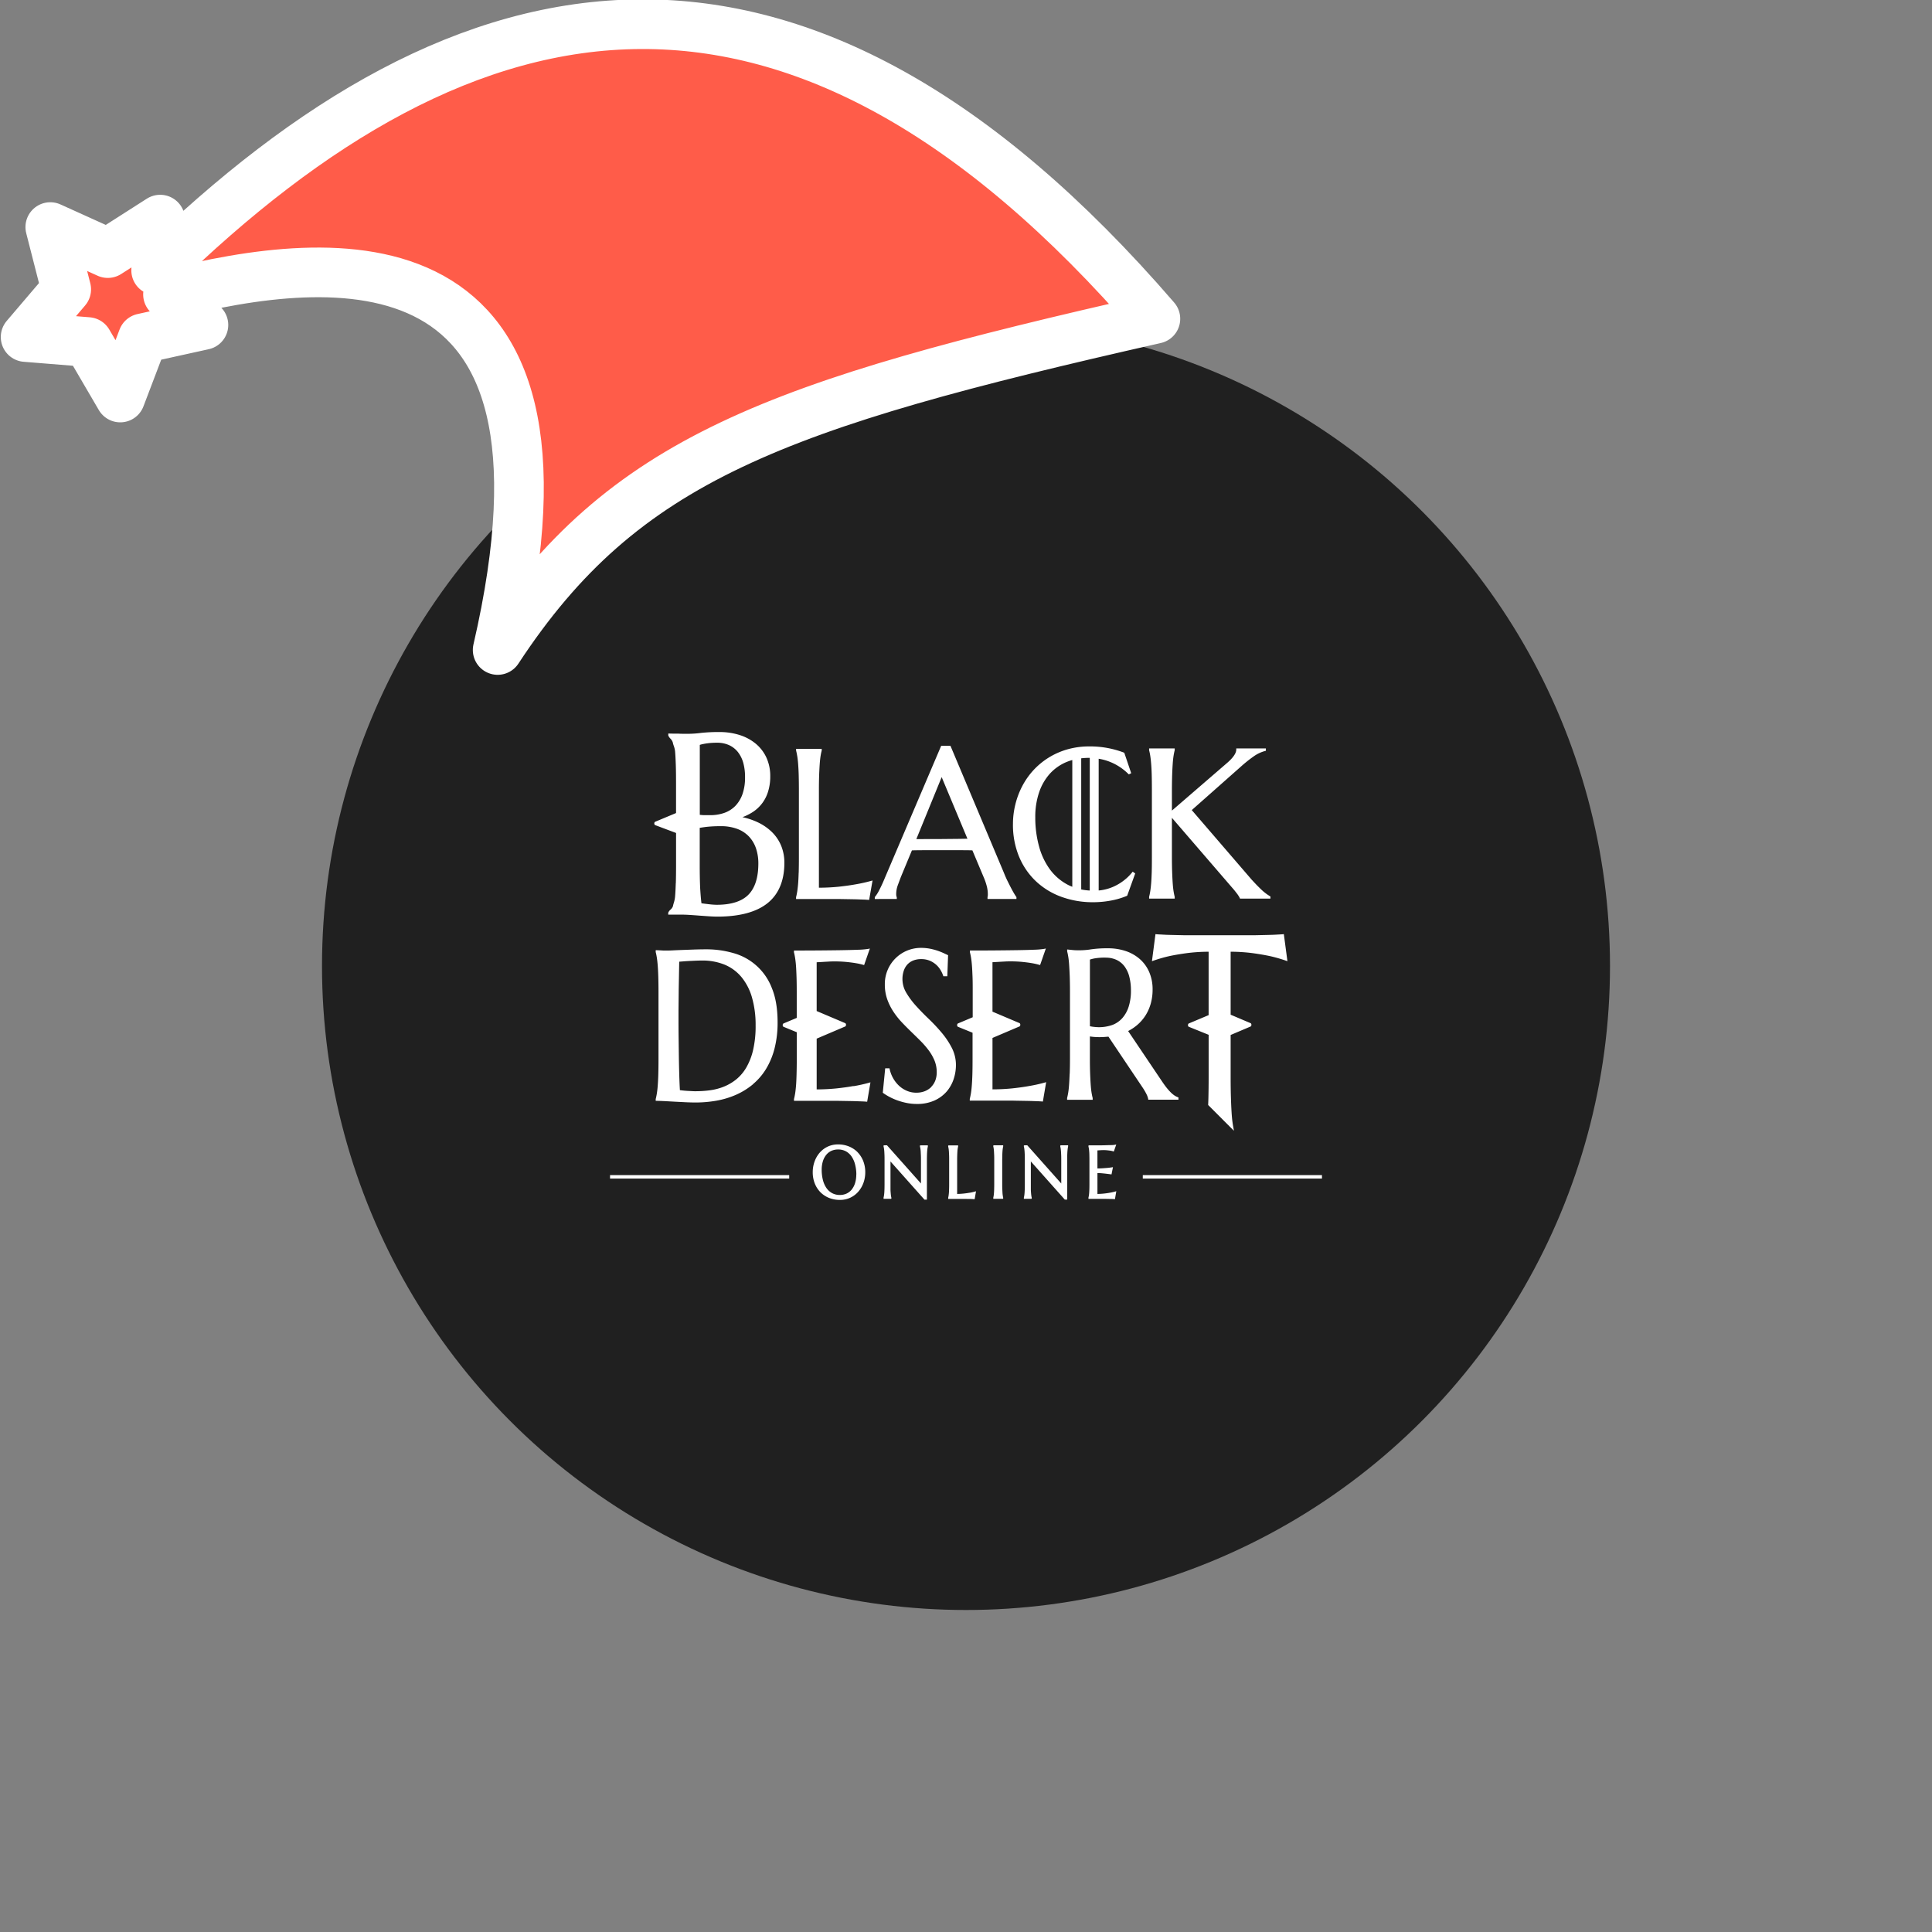<svg xmlns="http://www.w3.org/2000/svg" viewBox="0 0 1536 1536">
   <rect x="0" y="0" width="1536" height="1536" fill="#808080" stroke="none"/>
   <g id="original" transform="translate(256,256)"><circle cx="512" cy="512" r="512" style="fill:#202020"/>
   <path d="M425.79 660a20.53 20.53 0 0 0-6.87-4.54 22.64 22.64 0 0 0-8.64-1.62 19.83 19.83 0 0 0-5.85.85 19 19 0 0 0-4.95 2.37 19.49 19.49 0 0 0-4 3.59 22.4 22.4 0 0 0-2.92 4.52 24.65 24.65 0 0 0-1.8 5.18 25 25 0 0 0-.61 5.53 24.18 24.18 0 0 0 1.62 9 20.89 20.89 0 0 0 4.52 7 20.29 20.29 0 0 0 6.88 4.51 23 23 0 0 0 8.63 1.58 19.72 19.72 0 0 0 5.83-.85 19 19 0 0 0 4.94-2.36 19.58 19.58 0 0 0 4-3.58 21.91 21.91 0 0 0 2.92-4.48 22.69 22.69 0 0 0 1.81-5.15 25.1 25.1 0 0 0 .61-5.52 24.25 24.25 0 0 0-1.62-9 21 21 0 0 0-4.52-7m-1 17.75a22.94 22.94 0 0 1-1 6.92 15.49 15.49 0 0 1-2.7 5.11 11.54 11.54 0 0 1-4.06 3.13 12.44 12.44 0 0 1-5.23 1.09 12.75 12.75 0 0 1-6.3-1.5 13.17 13.17 0 0 1-4.53-4.17 19.82 19.82 0 0 1-2.75-6.38 32.94 32.94 0 0 1-.93-8 22.57 22.57 0 0 1 1-6.92 15 15 0 0 1 2.69-5 11.4 11.4 0 0 1 4.08-3.12 12.65 12.65 0 0 1 5.22-1.06 12.8 12.8 0 0 1 6.29 1.47 13.19 13.19 0 0 1 4.51 4.13 19.93 19.93 0 0 1 2.76 6.33 32.55 32.55 0 0 1 1 8m51.31-23.22h5.53v1a14.22 14.22 0 0 0-.28 1.41c-.09.59-.17 1.31-.24 2.19s-.13 1.92-.16 3.12-.06 2.62-.06 4.24v31.19h-1.94l-.21-.23-26.8-30.11v22.09c0 1.25.1 2.24.17 3.11s.15 1.58.23 2.16a12.31 12.31 0 0 0 .29 1.41v.83l-.68.11h-5.52v-1c.1-.39.21-.86.3-1.43s.19-1.28.26-2.15.12-1.91.16-3.11.06-2.63.06-4.25v-18.7c0-1.61 0-3-.06-4.24s-.09-2.25-.16-3.12-.16-1.6-.26-2.17a14.53 14.53 0 0 0-.3-1.43v-.86l.68-.11h2.05l27 30.36v-18.42c0-1.61 0-3-.07-4.24s-.09-2.25-.15-3.12-.17-1.6-.26-2.17a14.21 14.21 0 0 0-.31-1.43v-.86Zm38.62 37.71a39.22 39.22 0 0 0 4.21-.93l1-.29-1.08 6.33-.62-.06c-.22 0-.53 0-.94-.06l-1.45-.06h-1.67l-3.07-.06h-13.29v-1c.11-.39.21-.86.3-1.43s.17-1.29.25-2.15.12-1.91.16-3.11.06-2.63.06-4.25v-18.7c0-1.61 0-3-.06-4.23s-.09-2.25-.16-3.12-.16-1.6-.25-2.17-.2-1-.3-1.43v-.86l.68-.11h7.2v1c-.1.39-.2.86-.29 1.43a21.49 21.49 0 0 0-.25 2.16c-.06.89-.11 1.93-.15 3.13s-.07 2.62-.07 4.23v26.64c1.85 0 3.57-.12 5.14-.28 1.77-.19 3.32-.41 4.65-.66m26.11-30c0 1.22-.07 2.62-.07 4.24v18.7c0 1.62 0 3 .07 4.25s.11 2.24.16 3.12.16 1.56.25 2.14a12.65 12.65 0 0 0 .29 1.43v.86l-.68.11h-7.18v-1a13.49 13.49 0 0 0 .29-1.41c.09-.58.16-1.3.24-2.16s.13-1.91.16-3.11.06-2.63.06-4.25v-18.7c0-1.61 0-3-.06-4.24s-.1-2.25-.16-3.12-.15-1.6-.24-2.19a13.93 13.93 0 0 0-.29-1.41v-.86l.68-.12h7.18v1a12.31 12.31 0 0 0-.29 1.42c-.1.57-.18 1.3-.25 2.16s-.11 1.93-.16 3.13m46.8-7.69h5.52v1c-.1.38-.2.86-.28 1.41s-.17 1.31-.24 2.19-.12 1.92-.17 3.12 0 2.62 0 4.24v31.19h-1.94l-.2-.23-26.8-30.11v22.09c0 1.25.1 2.24.17 3.11s.15 1.58.24 2.16a11.42 11.42 0 0 0 .29 1.41v.86l-.68.11H558v-1a13.32 13.32 0 0 0 .3-1.43c.1-.57.18-1.28.25-2.15s.12-1.91.17-3.11.05-2.63.05-4.25v-18.7c0-1.61 0-3-.05-4.24s-.1-2.24-.17-3.11-.16-1.6-.25-2.17a13.06 13.06 0 0 0-.3-1.43v-.86l.67-.11h2.06l.2.23 26.8 30.13v-18.43c0-1.61 0-3-.06-4.24s-.09-2.25-.17-3.12-.15-1.6-.25-2.17a13.2 13.2 0 0 0-.3-1.43v-.86Zm38.61 37.71a40 40 0 0 0 4.22-.93l1-.29-1.07 6.33-.62-.06c-.21 0-.52 0-.95-.06l-1.44-.06h-1.68l-3.08-.06h-13.29v-1c.1-.39.2-.86.3-1.43s.19-1.28.26-2.15.12-1.91.16-3.11.05-2.63.05-4.25v-18.7q0-2.41-.05-4.23c0-1.21-.08-2.25-.16-3.12a20.86 20.86 0 0 0-.26-2.17c-.09-.57-.19-1-.29-1.43v-.86l.68-.11h6.74c2.23 0 4.29 0 6.15-.08s3.44-.07 4.77-.12a17.6 17.6 0 0 0 2.58-.22l1.17-.23-1.94 5.55-.61-.17a16.51 16.51 0 0 0-2-.46c-.68-.11-1.5-.22-2.48-.31a29.53 29.53 0 0 0-3.33-.17c-.43 0-.93 0-1.53.05l-1.74.1-1.34.09v14.34c1.61 0 3-.08 4.33-.16 1.49-.11 2.76-.2 3.81-.3 1.22-.11 2.3-.25 3.21-.4l1-.16-1.16 5.76-.64-.09c-1.25-.18-2.52-.33-3.83-.49-1.11-.14-2.32-.25-3.64-.37-1.06-.07-2.08-.14-3.07-.14v16.6c1.85 0 3.58-.12 5.14-.28 1.76-.19 3.33-.41 4.64-.66M229 678.27h142.44V681H229Zm423.56 0H795V681H652.56Zm-309.85-72.38a49.14 49.14 0 0 0 10.38-12.15 59.85 59.85 0 0 0 6.73-16.31 82.84 82.84 0 0 0 2.39-20.72c0-10.67-1.51-19.79-4.56-27.15a45.71 45.71 0 0 0-30.57-27.82 77.57 77.57 0 0 0-21.65-3c-2.8 0-5.82.06-9 .15l-7.66.28-1.53.06c-3 .11-5.58.21-7.89.33s-3.92.17-4.88.17h-2.21c-.94 0-1.83-.08-2.7-.13-1-.06-2.16-.11-3.35-.16h-.9v1.46q.45 1.69.87 4.25c.28 1.72.53 3.87.73 6.38s.36 5.57.46 9.05.16 7.63.16 12.24v53.4c0 4.62-.06 8.72-.16 12.15s-.26 6.45-.46 9-.45 4.58-.73 6.24-.57 3.06-.87 4.19v1.41h.87c1.41 0 3.44.08 6 .2l8.34.46 8.81.45c3 .13 5.5.2 7.53.2a96.41 96.41 0 0 0 17-1.49 67.73 67.73 0 0 0 15.51-4.74 57 57 0 0 0 13.31-8.29m-45 5.57c-.88 0-2 0-3.23-.08s-2.59-.13-3.94-.21-2.59-.19-3.8-.32l-2.17-.26c-.19-3.24-.36-7.21-.5-11.83-.14-5-.27-10.28-.34-15.75s-.14-10.79-.2-16-.07-9.62-.07-13.28v-6l.15-14.73c0-2.56.07-5.08.11-7.54l.31-17 3-.23c1.5-.14 3.13-.24 4.84-.33l5.24-.24c1.74-.07 3.31-.11 4.7-.11a46.67 46.67 0 0 1 18.47 3.34 34.7 34.7 0 0 1 13.4 10 45.09 45.09 0 0 1 8.25 16.21 78.85 78.85 0 0 1 2.84 22.12 83.56 83.56 0 0 1-2 19.44 50.39 50.39 0 0 1-5.44 14 34.57 34.57 0 0 1-8 9.4 38.75 38.75 0 0 1-9.79 5.74 45.86 45.86 0 0 1-10.8 2.86 81.56 81.56 0 0 1-11 .77m124.9-4a121.49 121.49 0 0 0 12.11-2.67l1.32-.38-2.62 15.41-.79-.06c-.61-.05-1.53-.11-2.76-.17l-4.14-.15c-1.51-.06-3.11-.11-4.79-.14l-8.78-.15c-1.14 0-2-.05-2.5-.05h-34.41v-1.41c.29-1.1.59-2.52.87-4.19s.52-3.78.73-6.24.34-5.51.44-9 .17-7.49.17-12.15v-21.54l-10.68-4.38a1.78 1.78 0 0 1 0-2.53l10.65-4.48v-20.5c0-4.65-.05-8.74-.17-12.15s-.24-6.44-.44-9-.46-4.61-.73-6.29-.58-3.08-.87-4.18v-1.43h.87q9.69 0 19.27-.08c6.37-.05 12.24-.11 17.55-.2s9.87-.2 13.63-.36a59 59 0 0 0 7.54-.64l1.49-.31-4.57 13.14-.79-.22a54.51 54.51 0 0 0-5.88-1.3c-1.9-.32-4.24-.63-7.12-.93a94.29 94.29 0 0 0-9.65-.45c-1.21 0-2.7 0-4.42.11s-3.38.17-5 .29l-4.86.27v38.78l22.82 9.68a1.8 1.8 0 0 1 0 2.53l-22.82 9.73v40.36a157.94 157.94 0 0 0 15.86-.8c5.09-.55 9.58-1.18 13.36-1.88m61.84.69a14.72 14.72 0 0 0 3.26-5.07 18.3 18.3 0 0 0 1.13-6.5 24.65 24.65 0 0 0-1.7-9.23 38.27 38.27 0 0 0-4.6-8.14 69.11 69.11 0 0 0-6.51-7.53c-2.45-2.46-5-4.93-7.55-7.42s-5.15-5.07-7.6-7.69a61.13 61.13 0 0 1-6.68-8.53 45.18 45.18 0 0 1-4.79-9.78 35 35 0 0 1-1.83-11.55 28.66 28.66 0 0 1 28.64-29.09 37.86 37.86 0 0 1 7.31.67 47.74 47.74 0 0 1 6 1.59c1.82.63 3.33 1.24 4.63 1.83l3.7 1.73-.6 16.74H494l-.2-.59a22.59 22.59 0 0 0-1.9-4.1 18 18 0 0 0-8.53-7.6 17.35 17.35 0 0 0-7.06-1.33 16.55 16.55 0 0 0-6.41 1.17 12.66 12.66 0 0 0-4.61 3.21 14 14 0 0 0-2.81 5 20.23 20.23 0 0 0-1 6.45 21.15 21.15 0 0 0 3 10.84 64.26 64.26 0 0 0 7.77 10.48c3.15 3.48 6.59 7 10.2 10.45a137 137 0 0 1 10.3 11 64.42 64.42 0 0 1 8 12 30 30 0 0 1 3.25 13.7 35.53 35.53 0 0 1-1.79 11 29.2 29.2 0 0 1-5.55 9.94 28.28 28.28 0 0 1-9.69 7.15 33.26 33.26 0 0 1-14 2.76 40.74 40.74 0 0 1-8.6-.89 54.42 54.42 0 0 1-7.5-2.16 50.38 50.38 0 0 1-6.16-2.8 48.6 48.6 0 0 1-4.47-2.78l-.4-.28 1.92-19.41h3.41l.15.68a26.21 26.21 0 0 0 2.71 7.11 24.67 24.67 0 0 0 4.61 5.94 21.33 21.33 0 0 0 6.24 4.09 18.69 18.69 0 0 0 7.65 1.54 18.13 18.13 0 0 0 6.77-1.21 15.25 15.25 0 0 0 5.11-3.34m110-10.54c-.15 3.63-.29 6.54-.47 8.93s-.41 4.59-.69 6.22-.57 3.08-.87 4.2v1.41h20.34v-1.41c-.31-1.15-.61-2.57-.88-4.2s-.5-3.78-.68-6.22c-.19-2.6-.34-5.61-.47-9s-.19-7.38-.19-12.15V568c1.17.18 2.36.33 3.52.41a57.17 57.17 0 0 0 8.16 0c1-.07 2-.15 3.07-.24l27.18 40.49a46.3 46.3 0 0 1 2.94 5 15.07 15.07 0 0 1 1.44 3.88l.09.75h24v-1.79l-.56-.22a12.72 12.72 0 0 1-2.83-1.5 20.86 20.86 0 0 1-2.95-2.53 44.8 44.8 0 0 1-3.27-3.73c-1.15-1.46-2.4-3.22-3.73-5.2l-26.66-39.61a37.4 37.4 0 0 0 7.44-5 34.16 34.16 0 0 0 6.41-7.45 35.63 35.63 0 0 0 4.13-9.37 40.85 40.85 0 0 0 1.47-11.18 34.25 34.25 0 0 0-2.68-13.86 29.07 29.07 0 0 0-7.45-10.33 32.65 32.65 0 0 0-11.27-6.41 43.79 43.79 0 0 0-14-2.19 91.48 91.48 0 0 0-13.3.8 58.14 58.14 0 0 1-8.05.77h-3.74c-1.21 0-2.25-.1-3.22-.2l-4.21-.43v1.57c.31 1.11.59 2.53.87 4.21s.52 3.78.69 6.27.32 5.31.47 9c.12 3.44.2 7.4.2 12.16v53.39c0 4.79-.08 8.78-.2 12.18m28.51-92.27a20.08 20.08 0 0 1 8.86 1.84 16.93 16.93 0 0 1 6.23 5.15 23.47 23.47 0 0 1 3.78 8.18 43 43 0 0 1 1.29 10.94 41.54 41.54 0 0 1-1.81 12.89 25.45 25.45 0 0 1-5.06 9.08 20.22 20.22 0 0 1-7.84 5.4 32.07 32.07 0 0 1-14.42 1.58 31.31 31.31 0 0 1-3.48-.54v-53a30 30 0 0 1 4.1-1 49.9 49.9 0 0 1 8.37-.56m144.56 2.84-1.33-.46a119.29 119.29 0 0 0-12.34-3.53c-4-.86-8.69-1.67-14.07-2.41a137 137 0 0 0-17.41-1.12v50.07l16 6.79a1.8 1.8 0 0 1 0 2.53l-16 6.8v33.75c0 6 .08 11.38.22 15.94.14 4.38.31 8.34.52 11.74.2 3.2.46 6 .78 8.21.2 1.44.41 2.68.63 3.8L725 643l-20.46-20.48v-.38c.08-1.78.15-3.63.19-5.64.11-4.61.18-10 .18-16v-33.8L689 560.27a1.77 1.77 0 0 1 0-2.53l15.89-6.68v-50.4a137 137 0 0 0-17.4 1.12c-5.38.74-10.13 1.54-14.09 2.41a114.78 114.78 0 0 0-12.23 3.52l-1.34.47 2.8-21.51.83.08c.68.07 1.7.14 3.06.2s2.92.17 4.61.24 3.47.11 5.33.15l9.75.22h54.87l9.76-.22q2.79-.06 5.34-.15c1.69-.07 3.23-.16 4.59-.24s2.4-.13 3.08-.2l.84-.08Zm-262.09 52.1a1.79 1.79 0 0 1 0-2.53l11.87-5v-20c0-4.65 0-8.74-.14-12.15s-.26-6.33-.47-9c-.19-2.48-.44-4.6-.72-6.29s-.59-3.11-.88-4.18v-1.43h.87q9.69 0 19.28-.08t17.57-.2c5.28-.08 9.87-.2 13.61-.36a58.89 58.89 0 0 0 7.54-.64l1.49-.31-4.56 13.12-.92-.22a56 56 0 0 0-5.87-1.3c-1.92-.32-4.24-.63-7.14-.93a92.33 92.33 0 0 0-9.64-.45c-1.23 0-2.71 0-4.44.11s-3.37.17-5 .29l-4.86.27v39.3l21.61 9.16a1.78 1.78 0 0 1 0 2.53l-21.6 9.21v40.89a158.47 158.47 0 0 0 15.89-.8c5.08-.55 9.57-1.18 13.35-1.88a120.41 120.41 0 0 0 12.1-2.67l1.33-.38-2.61 15.41-.8-.06c-.61-.05-1.53-.11-2.76-.17l-4.14-.15c-1.53-.06-3.12-.11-4.79-.14l-8.76-.15c-1.16 0-2-.05-2.51-.05H515v-1.41c.28-1.05.57-2.42.88-4.19s.53-3.8.72-6.24c.21-2.62.37-5.63.47-9s.14-7.49.14-12.15v-21ZM281.26 446.2c-.13 4.18-.31 7.83-.57 10.82a23.64 23.64 0 0 1-1 4.79 24.43 24.43 0 0 0-.68 2.64 6.67 6.67 0 0 1-2 2.8 6.63 6.63 0 0 0-1.76 2.42v1.49h10.55c1.89 0 4.09.08 6.54.24s5.07.34 7.69.55l7.7.54c2.63.17 4.8.25 6.65.25 17.54 0 30.92-3.59 39.78-10.65s13.44-17.91 13.44-32.07a35.34 35.34 0 0 0-2.66-13.88 32.86 32.86 0 0 0-7.56-10.95 41.83 41.83 0 0 0-11.6-7.75 54.84 54.84 0 0 0-11.51-3.76 41.59 41.59 0 0 0 7-3.34 29.48 29.48 0 0 0 13.26-16.64 39.81 39.81 0 0 0 1.84-12.51 35 35 0 0 0-3.06-14.9 31.56 31.56 0 0 0-8.43-11 37.93 37.93 0 0 0-12.68-6.87 52.08 52.08 0 0 0-15.93-2.42 132.12 132.12 0 0 0-15 .69 80.52 80.52 0 0 1-9.1.69h-4.58c-1.46 0-2.78 0-4-.1-1.41 0-6.17 0-7.38-.1h-.91v1.54a7.54 7.54 0 0 0 1.66 2.46 7.81 7.81 0 0 1 1.91 3 18.25 18.25 0 0 0 .76 2.69 18.79 18.79 0 0 1 1.09 4.56c.26 3 .43 6.69.57 10.88s.18 9 .18 14.69v23.4l-16.76 7a1.78 1.78 0 0 0 0 2.53l16.78 6.31v25.26c0 5.66-.06 10.6-.18 14.7m26.57-111.42a58.44 58.44 0 0 1 6.18-.29 22.74 22.74 0 0 1 9.54 1.9 19.2 19.2 0 0 1 7 5.44 24.72 24.72 0 0 1 4.33 8.69 41.76 41.76 0 0 1 1.4 11.48 39.71 39.71 0 0 1-2 13.26 26 26 0 0 1-5.61 9.36 23 23 0 0 1-8.68 5.59 33.3 33.3 0 0 1-11.39 1.87h-4.42c-1.15 0-2.45-.11-3.87-.26v-55.61a22 22 0 0 1 3-.75c1.24-.27 2.76-.48 4.51-.68m9.1 66.05a37 37 0 0 1 13.18 2.17 24.57 24.57 0 0 1 9.31 6.08 26 26 0 0 1 5.57 9.36 37.17 37.17 0 0 1 1.88 12.06c0 11.16-2.66 19.51-7.91 24.83s-13.72 8-25.17 8a55.56 55.56 0 0 1-5.67-.38c-2.16-.25-4.33-.51-6.48-.81-.4-3.1-.71-7-1-11.57-.25-5-.38-11.39-.38-19.11v-29.28c1.49-.27 3.48-.57 5.92-.85a98.31 98.31 0 0 1 10.67-.49m62.11 37.1c.09-3.48.15-7.58.15-12.15v-53.4c0-4.55-.06-8.65-.15-12.15s-.27-6.48-.46-9-.46-4.63-.74-6.29-.57-3.07-.87-4.19v-1.42h20.35v1.42c-.31 1.14-.61 2.53-.88 4.19s-.5 3.78-.68 6.27-.34 5.46-.47 9-.19 7.58-.19 12.15v77.38a158.54 158.54 0 0 0 15.88-.8c5.06-.55 9.55-1.18 13.35-1.88a121.43 121.43 0 0 0 12.08-2.68l1.33-.37-2.7 15.43-.79-.06c-.62 0-1.54-.11-2.76-.16l-4.14-.15c-1.53-.06-3.13-.11-4.81-.14l-8.76-.15c-1.15 0-2-.05-2.51-.05h-34.34v-1.41c.3-1.12.59-2.54.87-4.19s.52-3.75.74-6.23.35-5.49.46-9m78 19.34-.11-.2a2.07 2.07 0 0 1-.22-.68 8.78 8.78 0 0 1-.12-1.56 20.29 20.29 0 0 1 1.26-7c.88-2.41 1.71-4.61 2.47-6.63l8.76-21.1c2.88-.1 6.13-.14 9.68-.14h27.41c4.49 0 8.18 0 11 .14l9.17 21.8a47.94 47.94 0 0 1 2.47 7.52 26.59 26.59 0 0 1 .63 5.45c0 .4 0 .86-.06 1.38a4.39 4.39 0 0 1-.19 1v1.48h23v-1.48l-.19-.25c-.15-.2-.54-.76-1.42-2.2q-1.07-1.77-2.46-4.4c-.92-1.73-1.9-3.71-3-5.91s-2.07-4.46-3-6.8l-42.4-100.75h-7.36L447.6 441.71c-1.64 4-3.18 7.29-4.53 9.88a29.21 29.21 0 0 1-3.38 5.38l-.21.23v1.53H457Zm15.56-46.14 20.14-49.28 20.49 49c-1.94 0-4 .06-6.32.09l-18 .17h-9.23Zm167.28 45.17.34-.15 6.39-17.71-2-1.42-.5.62a38.09 38.09 0 0 1-6.24 6.15 40.36 40.36 0 0 1-7.32 4.59 36.77 36.77 0 0 1-8.07 2.83 34.14 34.14 0 0 1-4.92.77V347.23a41.78 41.78 0 0 1 9.63 2.74 43.47 43.47 0 0 1 13.89 9.27l.43.43 1.92-.93-5.51-16.27-.38-.16a75.15 75.15 0 0 0-27.31-4.88 63.11 63.11 0 0 0-17.62 2.36 59.22 59.22 0 0 0-14.92 6.61 58.51 58.51 0 0 0-12.06 10 59.62 59.62 0 0 0-8.88 12.7 64.12 64.12 0 0 0-5.45 14.54 64.92 64.92 0 0 0-1.89 15.55 66.38 66.38 0 0 0 4.67 25.42 57.12 57.12 0 0 0 13.17 19.61 58.6 58.6 0 0 0 20.2 12.61 72.47 72.47 0 0 0 25.84 4.46 75.26 75.26 0 0 0 13.93-1.3 61.28 61.28 0 0 0 12.65-3.7m-46.28-8.58a41.84 41.84 0 0 1-14.6-12.25 55.31 55.31 0 0 1-8.83-18.54 86.27 86.27 0 0 1-3-23.18 60.21 60.21 0 0 1 3.13-20.05 42.45 42.45 0 0 1 8.67-14.8 37.25 37.25 0 0 1 13.31-9.18 41.41 41.41 0 0 1 4.32-1.46V449a32.5 32.5 0 0 1-3-1.29m16.88 4.29a46.78 46.78 0 0 1-6.79-.86V346.88a50.26 50.26 0 0 1 5.71-.35h1.09Zm140.44 2.67c.89.61 1.81 1.22 2.79 1.81l.41.26v1.69h-24.19l-.21-.53a12.57 12.57 0 0 0-1-1.76 23.88 23.88 0 0 0-1.66-2.3q-.95-1.24-2-2.53c-.76-.89-1.48-1.69-2.13-2.46l-47.13-54.67v31.29c0 4.58.07 8.67.2 12.15s.28 6.43.46 8.95.41 4.58.69 6.25.57 3 .87 4.18v1.41h-20.35v-1.42c.29-1.12.6-2.53.87-4.18s.52-3.78.73-6.26.36-5.49.47-8.94.14-7.55.14-12.15v-53.4c0-4.6-.05-8.67-.14-12.15s-.26-6.45-.47-9-.46-4.63-.73-6.29-.57-3-.87-4.17v-1.42h20.35v1.42c-.3 1.14-.61 2.55-.87 4.17s-.52 3.77-.69 6.28-.35 5.57-.46 9-.2 7.58-.2 12.15v16.4l43.87-37.89c4.84-4.18 7.29-7.76 7.29-10.67v-.86h23.55v1.86l-.66.17a28.42 28.42 0 0 0-9 4.26 108.39 108.39 0 0 0-9.88 7.86l-39.39 34.87 47.61 55.29c2 2.15 3.71 4 5.13 5.41s2.64 2.61 3.73 3.58a33.58 33.58 0 0 0 2.9 2.31" style="fill:#fff"/>
</g><g id="hat" transform="rotate(-19.665,2554.589,-1846.277)"><path id="🎅" style="fill:rgb(255, 92, 73);stroke:#ffffff;stroke-width:39.477;stroke-linecap:square;stroke-linejoin:round;stroke-miterlimit:5;stroke-dasharray:none;stroke-opacity:1" d="M 1.389 -777.641 C -126.418 -822.856 -272.881 -794.175 -427.741 -723.171 L -411.151 -760.082 L -459.325 -749.028 L -495.42 -783.898 L -500.164 -732.99 L -543.311 -708.18 L -498.069 -687.773 L -488.639 -637.572 L -455.935 -675.866 L -406.96 -669.648 L -425.318 -701.976 C -290.885 -689.168 -86.609 -639.134 -273.64 -347.587 C -128.154 -457.468 0.386 -456.792 307.394 -419.568 C 228.265 -624.227 123.306 -734.509 1.389 -777.641 z "/></g></svg>
